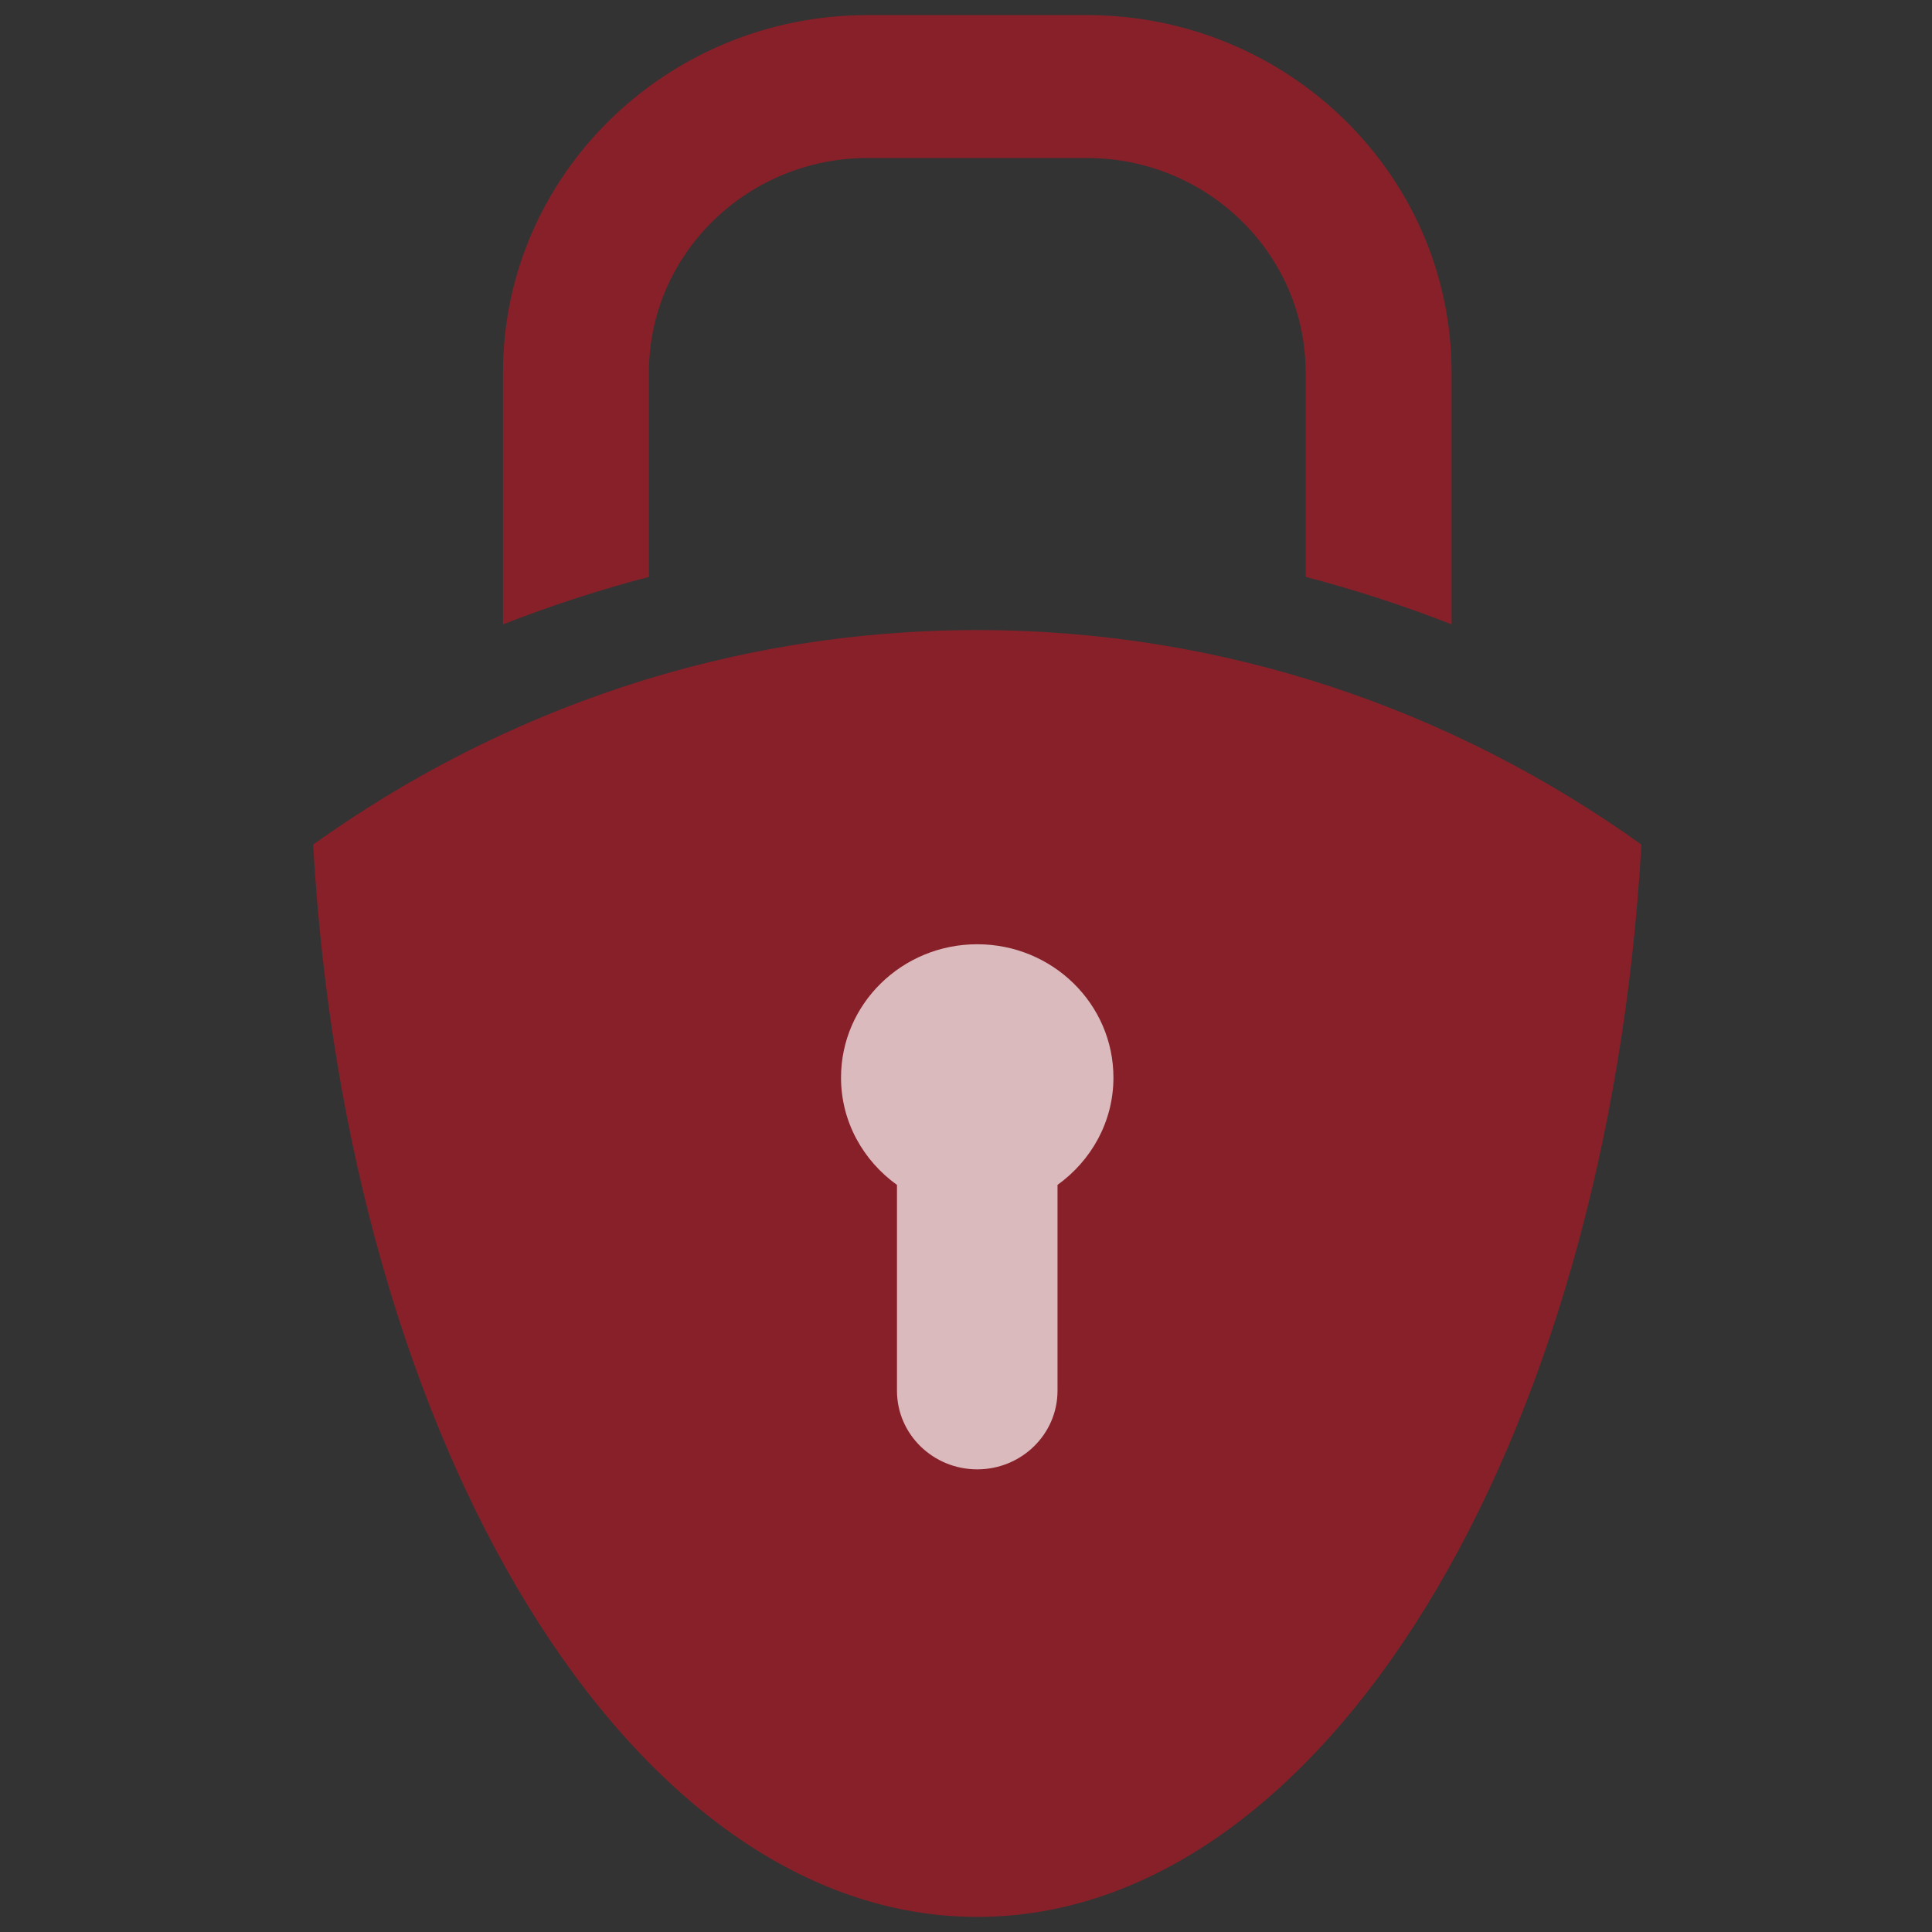<svg xmlns="http://www.w3.org/2000/svg" xmlns:xlink="http://www.w3.org/1999/xlink" width="128" height="128" viewBox="0 0 128 128"><rect x="0" y="0" width="128" height="128" fill="#333333" stroke="none"/><defs><radialGradient xlink:href="#a" id="b" cx="64" cy="997.862" fx="64" fy="997.862" r="23" gradientTransform="matrix(1.913 0 0 2.739 -57.688 -1744.912)" gradientUnits="userSpaceOnUse"/><linearGradient id="a"><stop offset="0" stop-color="#d33845"/><stop offset="1" stop-color="#882029"/></linearGradient></defs><path d="M42.993 24.668c0-7.831 6.505-14.201 14.503-14.201h14.503c7.998 0 14.503 6.37 14.503 14.201v13.552c3.299.862 6.526 1.914 9.668 3.145v-16.697c0-13.052-10.842-23.669-24.171-23.669h-14.503c-13.329 0-24.171 10.617-24.171 23.669v16.699c3.142-1.231 6.37-2.285 9.668-3.147v-13.552zm21.754 17.076c-16.332 0-31.482 5.253-44.001 14.212 2.27 39.905 21.102 71.044 44.001 71.044 22.897 0 41.731-31.137 43.999-71.044-12.517-8.96-27.667-14.212-43.999-14.212z" fill="url(#b)"/><path d="M70.063 78.504v13.637c0 2.874-2.38 5.207-5.318 5.207-2.937 0-5.318-2.333-5.318-5.207v-13.637c-2.237-1.61-3.707-4.183-3.707-7.11 0-4.878 4.041-8.835 9.024-8.835 4.983 0 9.024 3.957 9.024 8.835 0 2.927-1.47 5.501-3.707 7.11z" fill="#fff" fill-opacity=".69"/></svg>